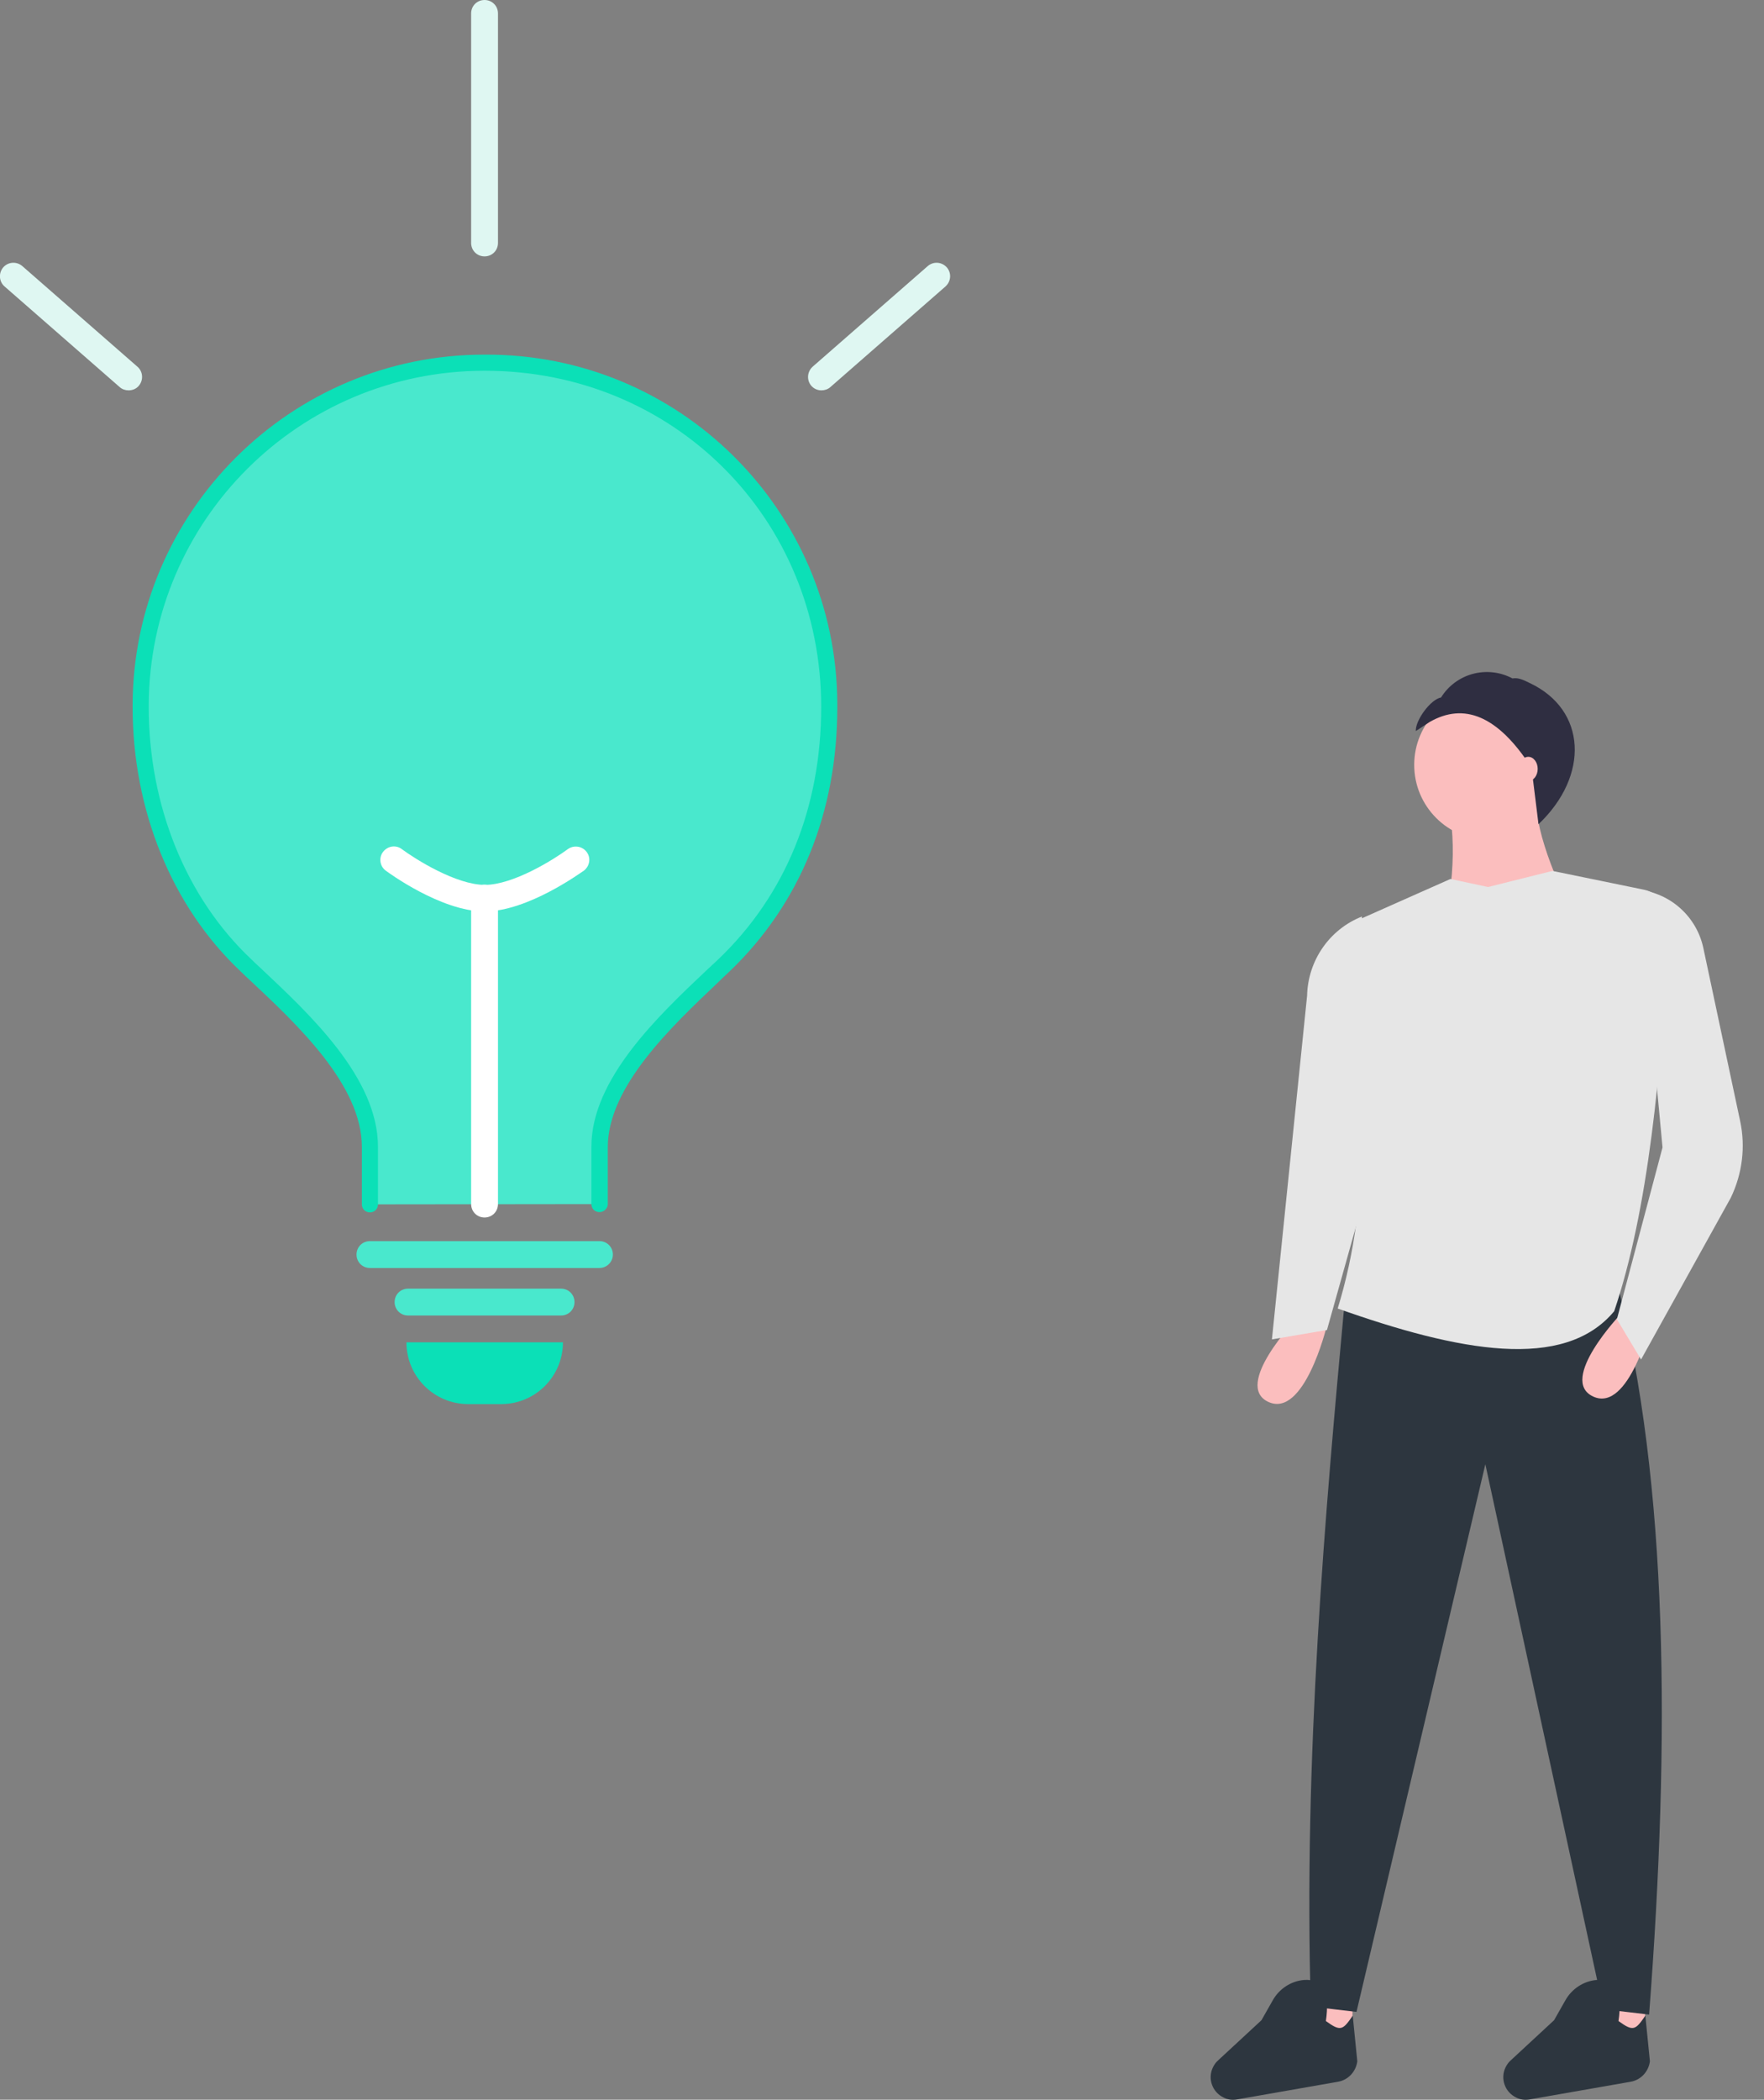 <?xml version="1.0" encoding="utf-8"?>
<!-- Generator: Adobe Illustrator 24.3.0, SVG Export Plug-In . SVG Version: 6.00 Build 0)  -->
<svg version="1.1" id="af68f4ca-3b92-43b5-826f-d4785abba14f"
	 xmlns="http://www.w3.org/2000/svg" xmlns:xlink="http://www.w3.org/1999/xlink" x="0px" y="0px" viewBox="0 0 657.1 782.1"
	 style="enable-background:new 0 0 657.1 782.1;" xml:space="preserve">
<rect x="0" y="0" width="657.1" height="782.1" fill="#808080" stroke="none"/>
<style type="text/css">
	.st0{fill:#FBBEBE;}
	.st1{fill:#2D363F;}
	.st2{fill:#E6E6E6;}
	.st3{fill:#2F2E41;}
	.st4{fill:#0BE0B7;}
	.st5{fill:#49E8CD;}
	.st6{fill:#DFF7F2;}
	.st7{fill:#FFFFFF;}
</style>
<rect x="489.8" y="734.9" class="st0" width="14" height="30"/>
<rect x="598.8" y="735.9" class="st0" width="14" height="30"/>
<path class="st1" d="M614.3,750.4l-17-2l-44-203l-48,204l-17-2c-2.8-92.3,5.4-184.7,12.5-261.5l101.5-8.5
	C621.5,553.1,622.2,647.3,614.3,750.4z"/>
<path class="st0" d="M603.8,489.4c0,0-23.6,24.7-10.3,30.8s21.6-27.8,21.6-27.8L603.8,489.4z"/>
<path class="st0" d="M482.8,491.4c0,0-23.6,24.7-10.3,30.8s21.6-27.8,21.6-27.8L482.8,491.4z"/>
<circle class="st0" cx="554.8" cy="284.9" r="28"/>
<path class="st0" d="M587.3,343.4l-50,5c4.6-20.8,5.7-40.2,0-57h35C570.4,305.3,577.5,323.7,587.3,343.4z"/>
<path class="st2" d="M601.3,488.4c-18.7,22.5-57.9,15-103-1c12.8-41.7,10.8-85.8-0.7-131.3c-1.3-5,1.2-10.3,6-12.4l36.7-16.3l14,3
	l24-6l34.1,7c5.7,1.2,9.7,6.3,9.4,12.2C619,399.4,613.9,451.1,601.3,488.4z"/>
<path class="st2" d="M611.3,506.4l-9-15l17-64l-9-96l0,0c11.9,1.2,21.7,10,24.2,21.7l13.7,64.4c2.1,9.7,0.8,19.8-3.5,28.7
	L611.3,506.4z"/>
<path class="st2" d="M494.3,495.4l-20.5,3.5l13.1-128c0.3-13.1,8.3-24.7,20.4-29.5l0,0l6.5,84.5L494.3,495.4z"/>
<path class="st1" d="M498.5,775.4l-37.7,6.6c-1.7,0.3-3.5,0.1-5-0.7l0,0c-4.2-2-6-7-4-11.2c0.5-1,1.1-1.9,1.9-2.6l16.2-15l4.2-7.4
	c2.4-4.3,6.8-7.2,11.7-7.6c7.2-0.5,9.6,5,8.1,15.3c5.5,4,6.3,3.4,10-2l1.7,17C505.1,771.6,502.3,774.7,498.5,775.4z"/>
<path class="st1" d="M607.5,775.4l-37.7,6.6c-1.7,0.3-3.5,0.1-5-0.7l0,0c-4.2-2-6-7-4-11.2c0.5-1,1.1-1.9,1.9-2.6l16.2-15l4.2-7.4
	c2.4-4.3,6.8-7.2,11.7-7.6c7.2-0.5,9.6,5,8.1,15.3c5.5,4,6.3,3.4,10-2l1.7,17C614.1,771.6,611.3,774.7,607.5,775.4z"/>
<path class="st3" d="M532.6,268.9c12.6-7.2,25.3-2.6,37.9,17.1l2.6,21c19-18,18-42.6-3.3-52.6c-2.1-1-4.1-2.1-6.4-1.7
	c-9.4-5-21-1.9-26.6,7.1c-3.9,0.7-9.6,8.5-9.4,12.5L532.6,268.9z"/>
<ellipse class="st0" cx="569.3" cy="286.4" rx="3.5" ry="4.5"/>
<path class="st4" d="M151.4,500h58.3l0,0l0,0c0,12.7-10.3,23-23,23l0,0h-12.3C161.7,523,151.4,512.7,151.4,500L151.4,500L151.4,500
	L151.4,500z"/>
<path class="st5" d="M223.3,448.5v-21.4c0-25.8,28.1-50.3,46.3-67.7c25.7-24.6,39.2-57.5,39.2-96.2c0-70.8-57.4-128.2-128.2-128.2
	C110,135,52.7,192,52.3,262.6c0,0.2,0,0.5,0,0.7c0,37.3,14.1,72.5,39.2,96.2c18.1,17.1,46.3,41.6,46.3,67.7v21.4"/>
<path class="st4" d="M223.3,451.5c-1.7,0-3-1.3-3-3c0,0,0,0,0,0v-21.4c0-25.1,24.8-48.6,42.9-65.7c1.5-1.4,3-2.8,4.4-4.1
	c25-23.9,38.3-56.4,38.3-94c0-70.2-55-125.2-125.2-125.2c-0.1,0-0.2,0-0.4,0c-68.8,0.1-124.6,55.7-124.9,124.5v0.7
	c0,36.8,13.9,71.1,38.2,94c1.2,1.2,2.5,2.4,3.8,3.6c18.3,17.2,43.4,40.7,43.4,66.3v21.4c0,1.7-1.3,3-3,3s-3-1.3-3-3l0,0v-21.4
	c0-23-24-45.5-41.5-61.9c-1.3-1.2-2.6-2.4-3.8-3.6c-25.5-24.1-40.1-59.9-40.1-98.4v-0.7c0.2-72,58.9-130.5,130.9-130.5
	c0.1,0,0.2,0,0.4,0c72.1-0.4,130.9,57.8,131.2,129.9c0,0.5,0,0.9,0,1.4c0,39.3-13.9,73.3-40.1,98.4c-1.4,1.3-2.9,2.7-4.4,4.2
	c-17.3,16.4-41,38.8-41,61.3v21.4C226.3,450.2,224.9,451.5,223.3,451.5C223.3,451.5,223.3,451.5,223.3,451.5z"/>
<path class="st5" d="M209,490h-57c-2.8,0-5-2.2-5-5s2.2-5,5-5h57c2.8,0,5,2.2,5,5S211.8,490,209,490z"/>
<path class="st6" d="M47.9,145.4c-1.2,0-2.4-0.4-3.3-1.2L1.7,106.7c-2.1-1.8-2.3-5-0.5-7.1c1.8-2.1,5-2.3,7.1-0.5c0,0,0,0,0,0
	l42.9,37.5c2.1,1.8,2.3,5,0.5,7.1C50.8,144.8,49.4,145.4,47.9,145.4L47.9,145.4z"/>
<path class="st6" d="M306,145.4c-2.8,0-5-2.2-5-5c0-1.4,0.6-2.8,1.7-3.8l42.9-37.5c2.1-1.8,5.2-1.6,7.1,0.5c1.8,2.1,1.6,5.2-0.5,7.1
	l-42.9,37.5C308.4,145,307.2,145.4,306,145.4z"/>
<path class="st5" d="M223.3,472.3h-85.5c-2.8,0-5-2.2-5-5s2.2-5,5-5h85.5c2.8,0,5,2.2,5,5S226,472.3,223.3,472.3z"/>
<path class="st7" d="M180.5,453.5c-2.8,0-5-2.2-5-5c0,0,0,0,0,0v-114c0-2.8,2.2-5,5-5s5,2.2,5,5v114
	C185.5,451.3,183.3,453.5,180.5,453.5C180.5,453.5,180.5,453.5,180.5,453.5z"/>
<path class="st7" d="M180.5,339.5c-16.2,0-36-14.6-36.8-15.2c-2.2-1.6-2.7-4.8-1-7s4.8-2.7,7-1l0,0c5,3.7,20.2,13.3,30.9,13.3
	s25.9-9.6,30.9-13.3c2.2-1.6,5.3-1.2,7,1s1.2,5.3-1,7C216.5,324.9,196.7,339.5,180.5,339.5z"/>
<path class="st6" d="M180.5,95.5c-2.8,0-5-2.2-5-5V5c0-2.8,2.2-5,5-5s5,2.2,5,5v85.5C185.5,93.3,183.3,95.5,180.5,95.5z"/>
</svg>

